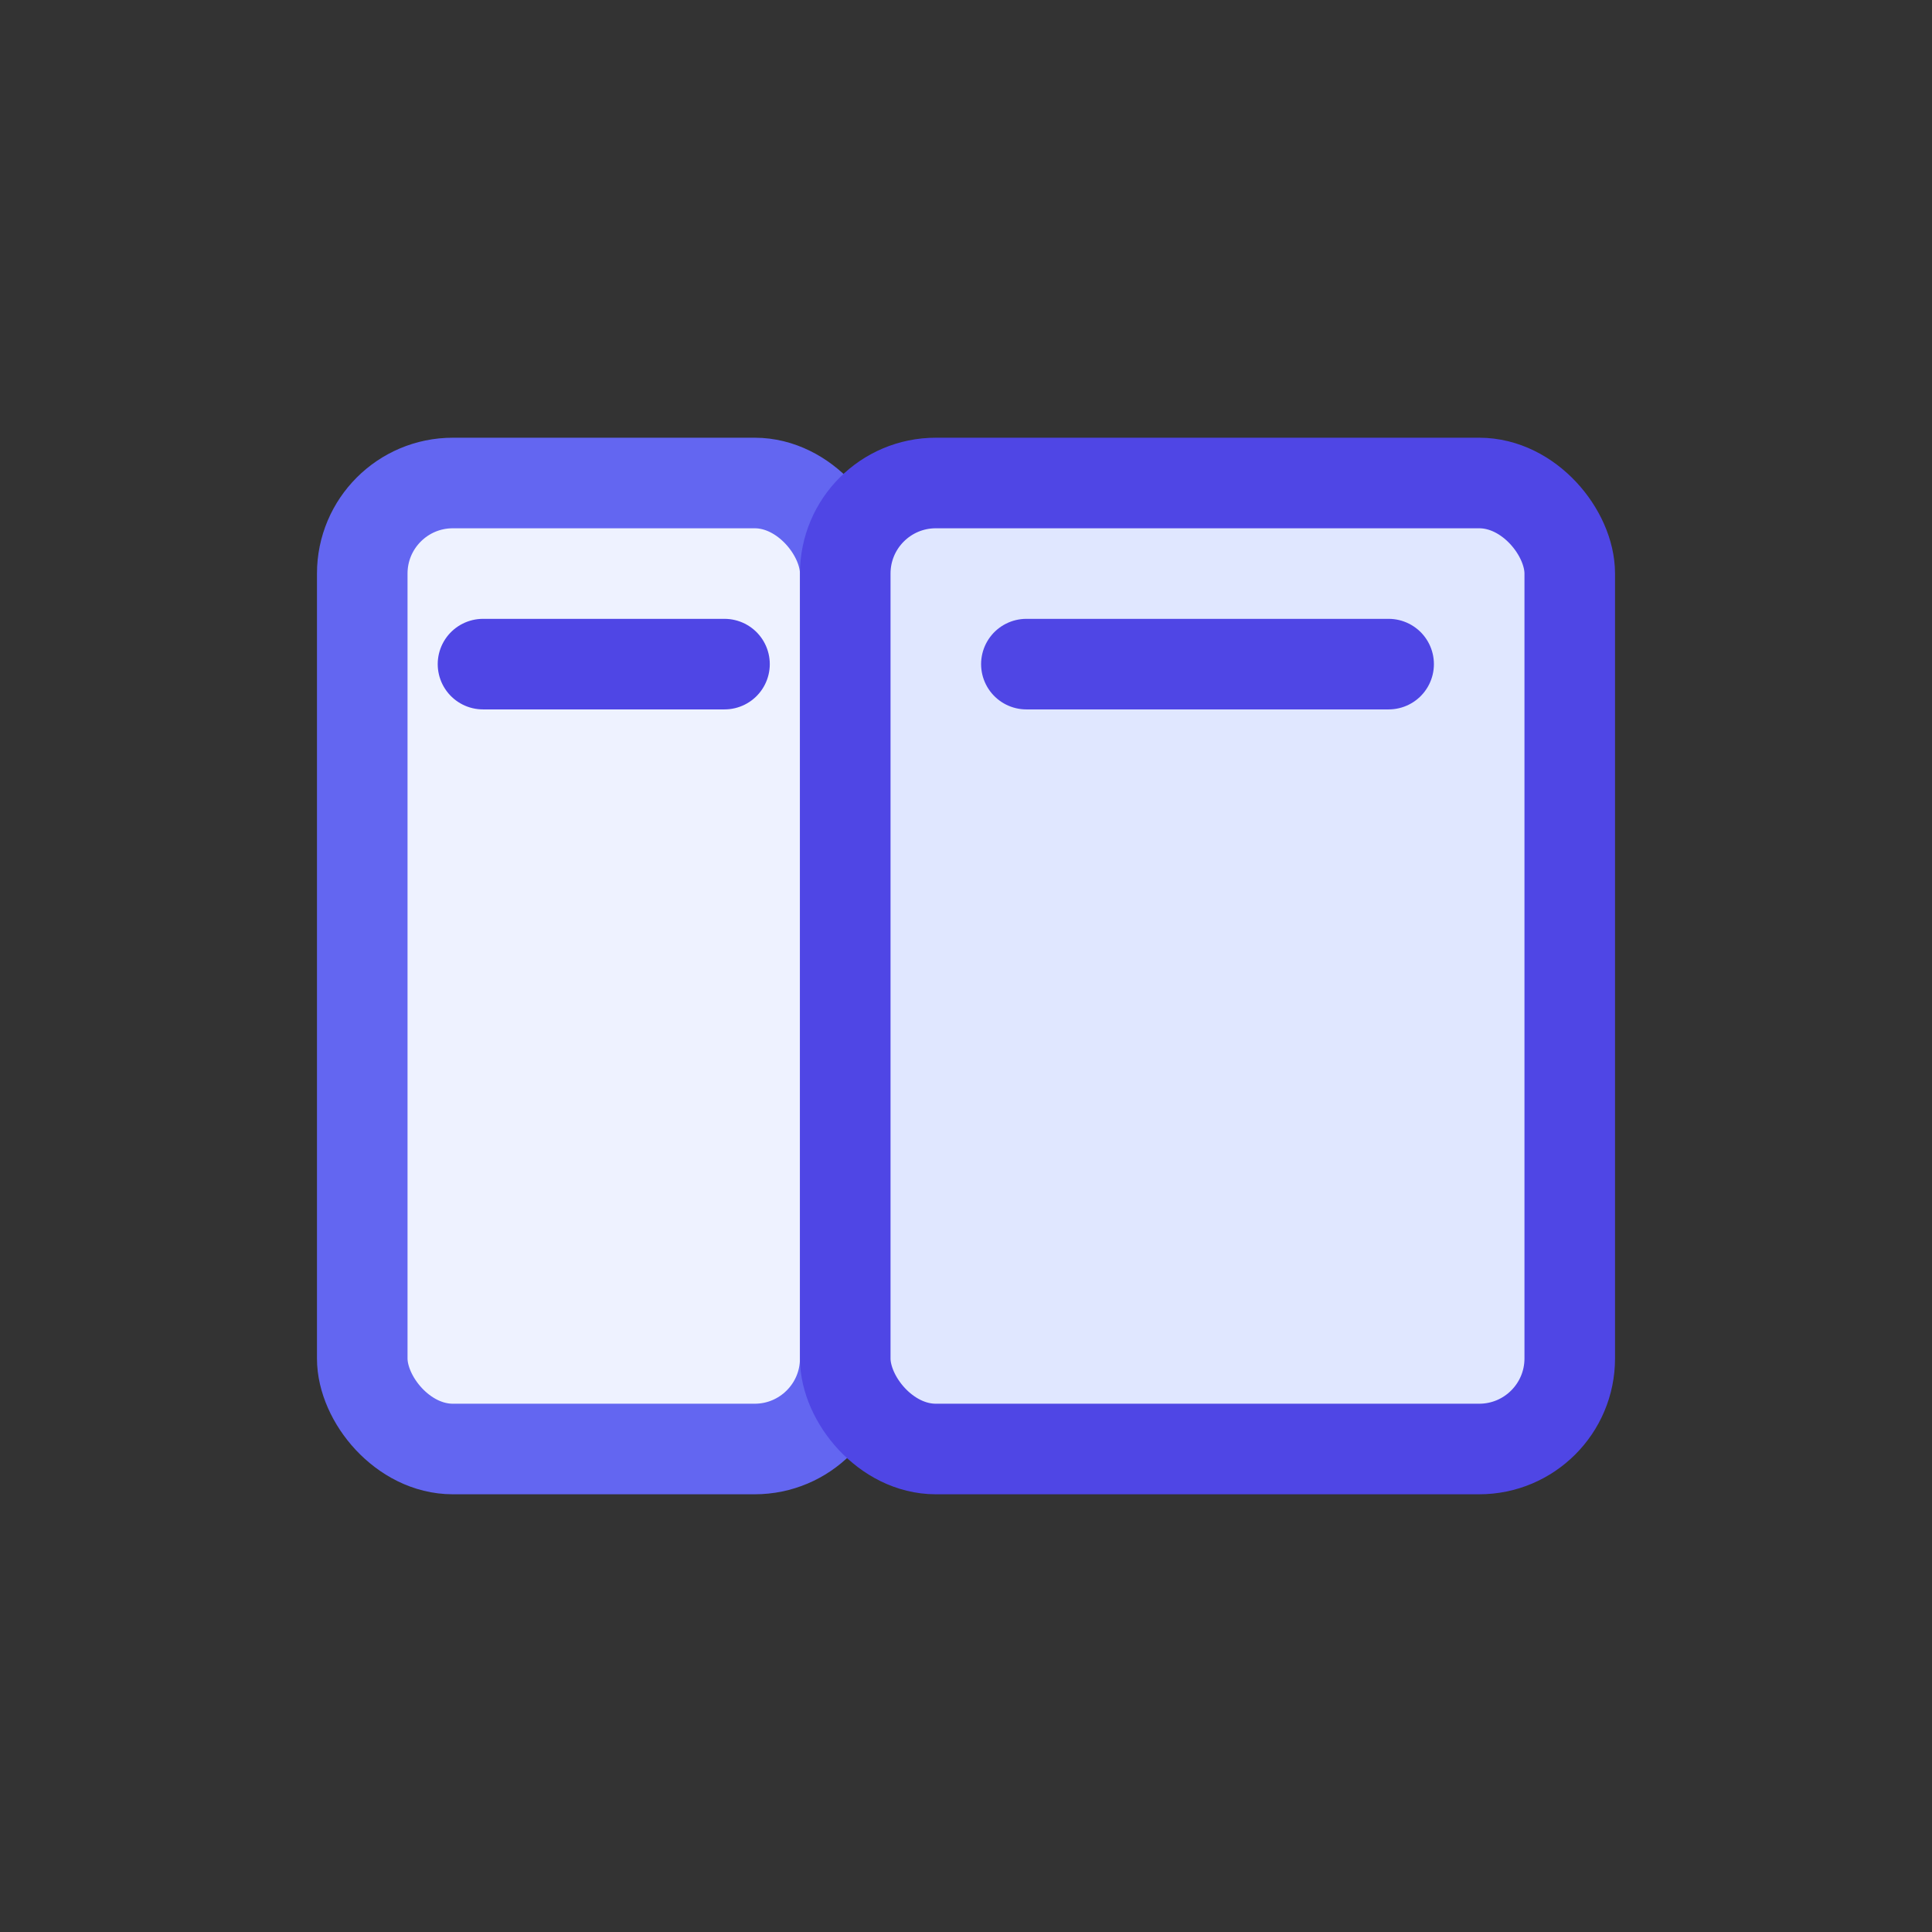 <svg xmlns="http://www.w3.org/2000/svg" viewBox="0 0 64 64" fill="none">
  <rect x="0" y="0" width="64" height="64" fill="#333333" stroke="none"/>
  <rect x="12" y="16" width="16" height="32" rx="3" fill="#eef2ff" stroke="#6366f1" stroke-width="3"/>
  <rect x="28" y="16" width="24" height="32" rx="3" fill="#e0e7ff" stroke="#4f46e5" stroke-width="3"/>
  <path d="M16 22h8M34 22h12" stroke="#4f46e5" stroke-width="3" stroke-linecap="round"/>
</svg>